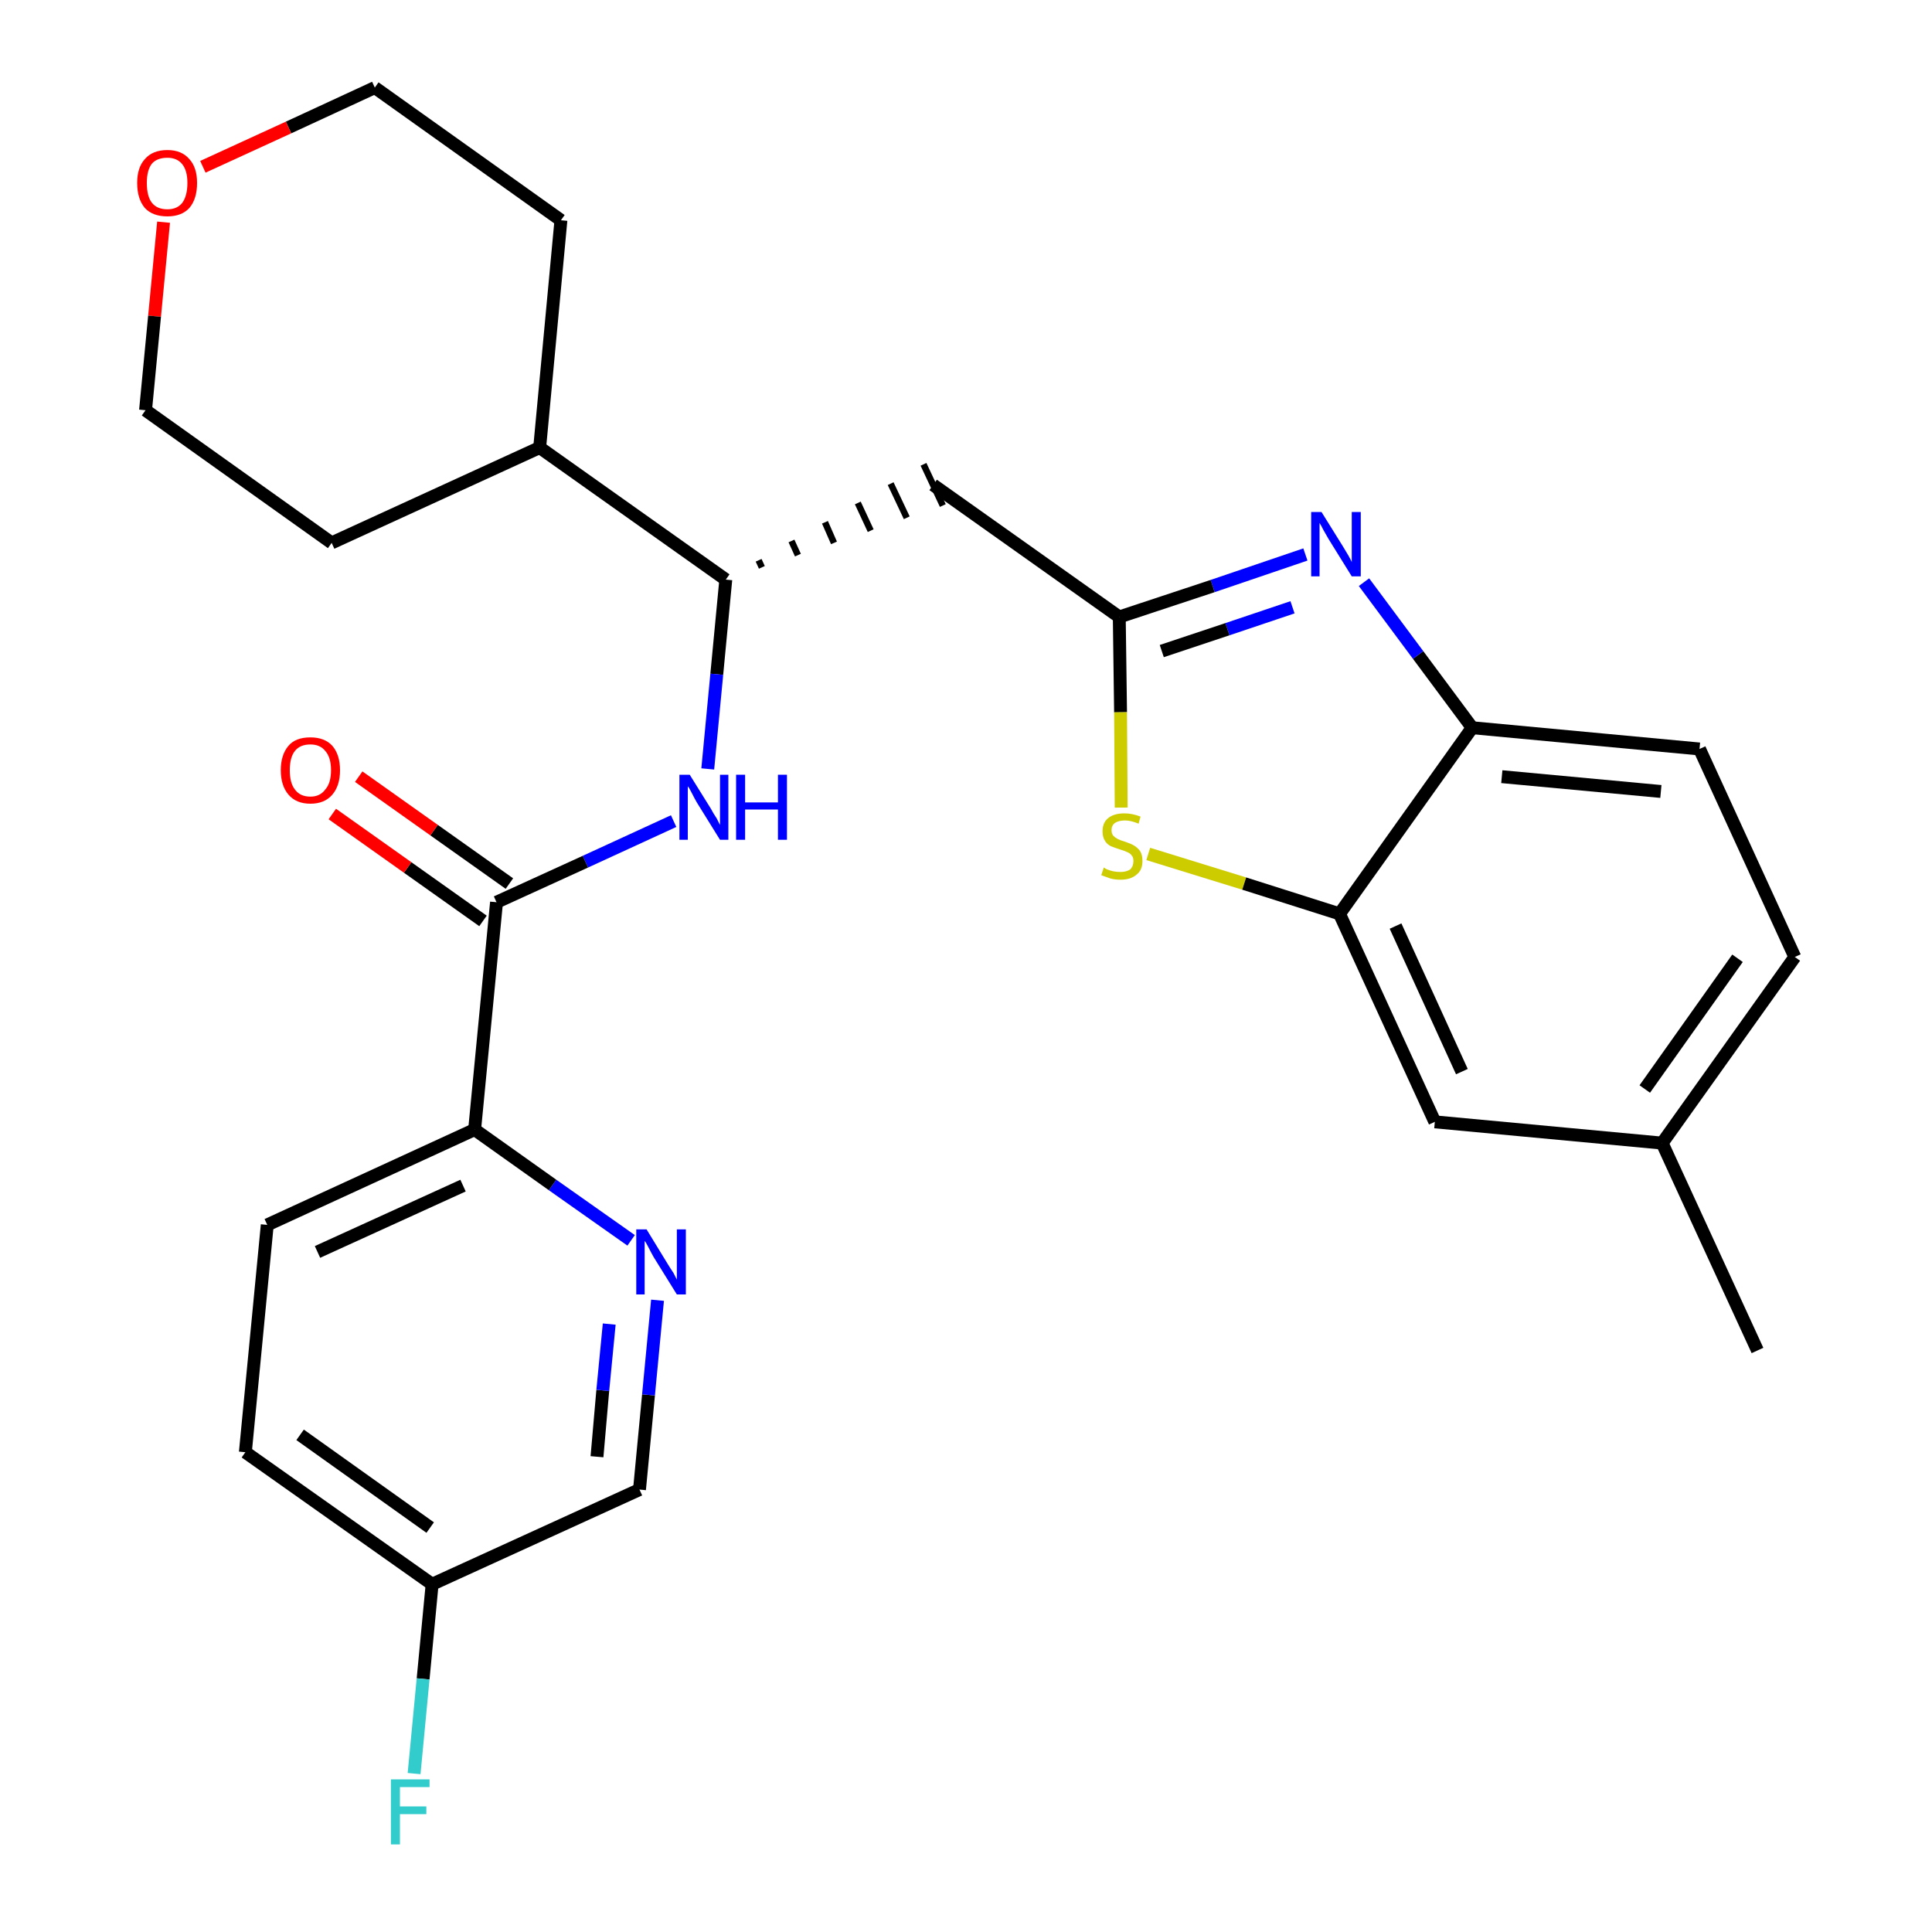 <?xml version='1.0' encoding='iso-8859-1'?>
<svg version='1.1' baseProfile='full'
              xmlns='http://www.w3.org/2000/svg'
                      xmlns:rdkit='http://www.rdkit.org/xml'
                      xmlns:xlink='http://www.w3.org/1999/xlink'
                  xml:space='preserve'
width='300px' height='300px' viewBox='0 0 300 300'>
<!-- END OF HEADER -->
<path class='bond-0 atom-0 atom-1' d='M 272.9,209.7 L 258.1,177.5' style='fill:none;fill-rule:evenodd;stroke:#000000;stroke-width:2.0px;stroke-linecap:butt;stroke-linejoin:miter;stroke-opacity:1' />
<path class='bond-1 atom-1 atom-2' d='M 258.1,177.5 L 278.7,148.6' style='fill:none;fill-rule:evenodd;stroke:#000000;stroke-width:2.0px;stroke-linecap:butt;stroke-linejoin:miter;stroke-opacity:1' />
<path class='bond-1 atom-1 atom-2' d='M 255.4,169.1 L 269.8,148.8' style='fill:none;fill-rule:evenodd;stroke:#000000;stroke-width:2.0px;stroke-linecap:butt;stroke-linejoin:miter;stroke-opacity:1' />
<path class='bond-27 atom-27 atom-1' d='M 222.8,174.2 L 258.1,177.5' style='fill:none;fill-rule:evenodd;stroke:#000000;stroke-width:2.0px;stroke-linecap:butt;stroke-linejoin:miter;stroke-opacity:1' />
<path class='bond-2 atom-2 atom-3' d='M 278.7,148.6 L 263.9,116.3' style='fill:none;fill-rule:evenodd;stroke:#000000;stroke-width:2.0px;stroke-linecap:butt;stroke-linejoin:miter;stroke-opacity:1' />
<path class='bond-3 atom-3 atom-4' d='M 263.9,116.3 L 228.6,113.0' style='fill:none;fill-rule:evenodd;stroke:#000000;stroke-width:2.0px;stroke-linecap:butt;stroke-linejoin:miter;stroke-opacity:1' />
<path class='bond-3 atom-3 atom-4' d='M 257.9,122.9 L 233.2,120.6' style='fill:none;fill-rule:evenodd;stroke:#000000;stroke-width:2.0px;stroke-linecap:butt;stroke-linejoin:miter;stroke-opacity:1' />
<path class='bond-4 atom-4 atom-5' d='M 228.6,113.0 L 220.2,101.7' style='fill:none;fill-rule:evenodd;stroke:#000000;stroke-width:2.0px;stroke-linecap:butt;stroke-linejoin:miter;stroke-opacity:1' />
<path class='bond-4 atom-4 atom-5' d='M 220.2,101.7 L 211.8,90.4' style='fill:none;fill-rule:evenodd;stroke:#0000FF;stroke-width:2.0px;stroke-linecap:butt;stroke-linejoin:miter;stroke-opacity:1' />
<path class='bond-28 atom-26 atom-4' d='M 208.0,141.9 L 228.6,113.0' style='fill:none;fill-rule:evenodd;stroke:#000000;stroke-width:2.0px;stroke-linecap:butt;stroke-linejoin:miter;stroke-opacity:1' />
<path class='bond-5 atom-5 atom-6' d='M 202.7,86.1 L 188.3,91.0' style='fill:none;fill-rule:evenodd;stroke:#0000FF;stroke-width:2.0px;stroke-linecap:butt;stroke-linejoin:miter;stroke-opacity:1' />
<path class='bond-5 atom-5 atom-6' d='M 188.3,91.0 L 173.8,95.8' style='fill:none;fill-rule:evenodd;stroke:#000000;stroke-width:2.0px;stroke-linecap:butt;stroke-linejoin:miter;stroke-opacity:1' />
<path class='bond-5 atom-5 atom-6' d='M 200.7,94.3 L 190.6,97.7' style='fill:none;fill-rule:evenodd;stroke:#0000FF;stroke-width:2.0px;stroke-linecap:butt;stroke-linejoin:miter;stroke-opacity:1' />
<path class='bond-5 atom-5 atom-6' d='M 190.6,97.7 L 180.4,101.1' style='fill:none;fill-rule:evenodd;stroke:#000000;stroke-width:2.0px;stroke-linecap:butt;stroke-linejoin:miter;stroke-opacity:1' />
<path class='bond-6 atom-6 atom-7' d='M 173.8,95.8 L 144.9,75.3' style='fill:none;fill-rule:evenodd;stroke:#000000;stroke-width:2.0px;stroke-linecap:butt;stroke-linejoin:miter;stroke-opacity:1' />
<path class='bond-24 atom-6 atom-25' d='M 173.8,95.8 L 174.0,110.6' style='fill:none;fill-rule:evenodd;stroke:#000000;stroke-width:2.0px;stroke-linecap:butt;stroke-linejoin:miter;stroke-opacity:1' />
<path class='bond-24 atom-6 atom-25' d='M 174.0,110.6 L 174.1,125.4' style='fill:none;fill-rule:evenodd;stroke:#CCCC00;stroke-width:2.0px;stroke-linecap:butt;stroke-linejoin:miter;stroke-opacity:1' />
<path class='bond-7 atom-8 atom-7' d='M 118.3,88.1 L 117.8,87.0' style='fill:none;fill-rule:evenodd;stroke:#000000;stroke-width:1.0px;stroke-linecap:butt;stroke-linejoin:miter;stroke-opacity:1' />
<path class='bond-7 atom-8 atom-7' d='M 123.9,86.2 L 122.9,84.0' style='fill:none;fill-rule:evenodd;stroke:#000000;stroke-width:1.0px;stroke-linecap:butt;stroke-linejoin:miter;stroke-opacity:1' />
<path class='bond-7 atom-8 atom-7' d='M 129.5,84.3 L 128.1,81.1' style='fill:none;fill-rule:evenodd;stroke:#000000;stroke-width:1.0px;stroke-linecap:butt;stroke-linejoin:miter;stroke-opacity:1' />
<path class='bond-7 atom-8 atom-7' d='M 135.2,82.4 L 133.2,78.1' style='fill:none;fill-rule:evenodd;stroke:#000000;stroke-width:1.0px;stroke-linecap:butt;stroke-linejoin:miter;stroke-opacity:1' />
<path class='bond-7 atom-8 atom-7' d='M 140.8,80.4 L 138.3,75.1' style='fill:none;fill-rule:evenodd;stroke:#000000;stroke-width:1.0px;stroke-linecap:butt;stroke-linejoin:miter;stroke-opacity:1' />
<path class='bond-7 atom-8 atom-7' d='M 146.4,78.5 L 143.4,72.1' style='fill:none;fill-rule:evenodd;stroke:#000000;stroke-width:1.0px;stroke-linecap:butt;stroke-linejoin:miter;stroke-opacity:1' />
<path class='bond-8 atom-8 atom-9' d='M 112.7,90.0 L 111.3,104.7' style='fill:none;fill-rule:evenodd;stroke:#000000;stroke-width:2.0px;stroke-linecap:butt;stroke-linejoin:miter;stroke-opacity:1' />
<path class='bond-8 atom-8 atom-9' d='M 111.3,104.7 L 109.9,119.4' style='fill:none;fill-rule:evenodd;stroke:#0000FF;stroke-width:2.0px;stroke-linecap:butt;stroke-linejoin:miter;stroke-opacity:1' />
<path class='bond-18 atom-8 atom-19' d='M 112.7,90.0 L 83.8,69.5' style='fill:none;fill-rule:evenodd;stroke:#000000;stroke-width:2.0px;stroke-linecap:butt;stroke-linejoin:miter;stroke-opacity:1' />
<path class='bond-9 atom-9 atom-10' d='M 104.6,127.5 L 90.9,133.8' style='fill:none;fill-rule:evenodd;stroke:#0000FF;stroke-width:2.0px;stroke-linecap:butt;stroke-linejoin:miter;stroke-opacity:1' />
<path class='bond-9 atom-9 atom-10' d='M 90.9,133.8 L 77.1,140.1' style='fill:none;fill-rule:evenodd;stroke:#000000;stroke-width:2.0px;stroke-linecap:butt;stroke-linejoin:miter;stroke-opacity:1' />
<path class='bond-10 atom-10 atom-11' d='M 79.1,137.2 L 67.4,128.9' style='fill:none;fill-rule:evenodd;stroke:#000000;stroke-width:2.0px;stroke-linecap:butt;stroke-linejoin:miter;stroke-opacity:1' />
<path class='bond-10 atom-10 atom-11' d='M 67.4,128.9 L 55.7,120.6' style='fill:none;fill-rule:evenodd;stroke:#FF0000;stroke-width:2.0px;stroke-linecap:butt;stroke-linejoin:miter;stroke-opacity:1' />
<path class='bond-10 atom-10 atom-11' d='M 75.0,143.0 L 63.3,134.7' style='fill:none;fill-rule:evenodd;stroke:#000000;stroke-width:2.0px;stroke-linecap:butt;stroke-linejoin:miter;stroke-opacity:1' />
<path class='bond-10 atom-10 atom-11' d='M 63.3,134.7 L 51.6,126.4' style='fill:none;fill-rule:evenodd;stroke:#FF0000;stroke-width:2.0px;stroke-linecap:butt;stroke-linejoin:miter;stroke-opacity:1' />
<path class='bond-11 atom-10 atom-12' d='M 77.1,140.1 L 73.7,175.4' style='fill:none;fill-rule:evenodd;stroke:#000000;stroke-width:2.0px;stroke-linecap:butt;stroke-linejoin:miter;stroke-opacity:1' />
<path class='bond-12 atom-12 atom-13' d='M 73.7,175.4 L 41.5,190.2' style='fill:none;fill-rule:evenodd;stroke:#000000;stroke-width:2.0px;stroke-linecap:butt;stroke-linejoin:miter;stroke-opacity:1' />
<path class='bond-12 atom-12 atom-13' d='M 71.9,184.1 L 49.3,194.4' style='fill:none;fill-rule:evenodd;stroke:#000000;stroke-width:2.0px;stroke-linecap:butt;stroke-linejoin:miter;stroke-opacity:1' />
<path class='bond-29 atom-18 atom-12' d='M 98.0,192.6 L 85.8,184.0' style='fill:none;fill-rule:evenodd;stroke:#0000FF;stroke-width:2.0px;stroke-linecap:butt;stroke-linejoin:miter;stroke-opacity:1' />
<path class='bond-29 atom-18 atom-12' d='M 85.8,184.0 L 73.7,175.4' style='fill:none;fill-rule:evenodd;stroke:#000000;stroke-width:2.0px;stroke-linecap:butt;stroke-linejoin:miter;stroke-opacity:1' />
<path class='bond-13 atom-13 atom-14' d='M 41.5,190.2 L 38.1,225.5' style='fill:none;fill-rule:evenodd;stroke:#000000;stroke-width:2.0px;stroke-linecap:butt;stroke-linejoin:miter;stroke-opacity:1' />
<path class='bond-14 atom-14 atom-15' d='M 38.1,225.5 L 67.1,246.0' style='fill:none;fill-rule:evenodd;stroke:#000000;stroke-width:2.0px;stroke-linecap:butt;stroke-linejoin:miter;stroke-opacity:1' />
<path class='bond-14 atom-14 atom-15' d='M 46.6,222.8 L 66.8,237.2' style='fill:none;fill-rule:evenodd;stroke:#000000;stroke-width:2.0px;stroke-linecap:butt;stroke-linejoin:miter;stroke-opacity:1' />
<path class='bond-15 atom-15 atom-16' d='M 67.1,246.0 L 65.7,260.7' style='fill:none;fill-rule:evenodd;stroke:#000000;stroke-width:2.0px;stroke-linecap:butt;stroke-linejoin:miter;stroke-opacity:1' />
<path class='bond-15 atom-15 atom-16' d='M 65.7,260.7 L 64.3,275.4' style='fill:none;fill-rule:evenodd;stroke:#33CCCC;stroke-width:2.0px;stroke-linecap:butt;stroke-linejoin:miter;stroke-opacity:1' />
<path class='bond-16 atom-15 atom-17' d='M 67.1,246.0 L 99.3,231.3' style='fill:none;fill-rule:evenodd;stroke:#000000;stroke-width:2.0px;stroke-linecap:butt;stroke-linejoin:miter;stroke-opacity:1' />
<path class='bond-17 atom-17 atom-18' d='M 99.3,231.3 L 100.7,216.6' style='fill:none;fill-rule:evenodd;stroke:#000000;stroke-width:2.0px;stroke-linecap:butt;stroke-linejoin:miter;stroke-opacity:1' />
<path class='bond-17 atom-17 atom-18' d='M 100.7,216.6 L 102.1,201.9' style='fill:none;fill-rule:evenodd;stroke:#0000FF;stroke-width:2.0px;stroke-linecap:butt;stroke-linejoin:miter;stroke-opacity:1' />
<path class='bond-17 atom-17 atom-18' d='M 92.7,226.2 L 93.6,215.9' style='fill:none;fill-rule:evenodd;stroke:#000000;stroke-width:2.0px;stroke-linecap:butt;stroke-linejoin:miter;stroke-opacity:1' />
<path class='bond-17 atom-17 atom-18' d='M 93.6,215.9 L 94.6,205.6' style='fill:none;fill-rule:evenodd;stroke:#0000FF;stroke-width:2.0px;stroke-linecap:butt;stroke-linejoin:miter;stroke-opacity:1' />
<path class='bond-19 atom-19 atom-20' d='M 83.8,69.5 L 87.1,34.2' style='fill:none;fill-rule:evenodd;stroke:#000000;stroke-width:2.0px;stroke-linecap:butt;stroke-linejoin:miter;stroke-opacity:1' />
<path class='bond-30 atom-24 atom-19' d='M 51.5,84.3 L 83.8,69.5' style='fill:none;fill-rule:evenodd;stroke:#000000;stroke-width:2.0px;stroke-linecap:butt;stroke-linejoin:miter;stroke-opacity:1' />
<path class='bond-20 atom-20 atom-21' d='M 87.1,34.2 L 58.2,13.6' style='fill:none;fill-rule:evenodd;stroke:#000000;stroke-width:2.0px;stroke-linecap:butt;stroke-linejoin:miter;stroke-opacity:1' />
<path class='bond-21 atom-21 atom-22' d='M 58.2,13.6 L 44.8,19.8' style='fill:none;fill-rule:evenodd;stroke:#000000;stroke-width:2.0px;stroke-linecap:butt;stroke-linejoin:miter;stroke-opacity:1' />
<path class='bond-21 atom-21 atom-22' d='M 44.8,19.8 L 31.5,25.9' style='fill:none;fill-rule:evenodd;stroke:#FF0000;stroke-width:2.0px;stroke-linecap:butt;stroke-linejoin:miter;stroke-opacity:1' />
<path class='bond-22 atom-22 atom-23' d='M 25.4,34.5 L 24.0,49.1' style='fill:none;fill-rule:evenodd;stroke:#FF0000;stroke-width:2.0px;stroke-linecap:butt;stroke-linejoin:miter;stroke-opacity:1' />
<path class='bond-22 atom-22 atom-23' d='M 24.0,49.1 L 22.6,63.7' style='fill:none;fill-rule:evenodd;stroke:#000000;stroke-width:2.0px;stroke-linecap:butt;stroke-linejoin:miter;stroke-opacity:1' />
<path class='bond-23 atom-23 atom-24' d='M 22.6,63.7 L 51.5,84.3' style='fill:none;fill-rule:evenodd;stroke:#000000;stroke-width:2.0px;stroke-linecap:butt;stroke-linejoin:miter;stroke-opacity:1' />
<path class='bond-25 atom-25 atom-26' d='M 178.3,132.6 L 193.2,137.2' style='fill:none;fill-rule:evenodd;stroke:#CCCC00;stroke-width:2.0px;stroke-linecap:butt;stroke-linejoin:miter;stroke-opacity:1' />
<path class='bond-25 atom-25 atom-26' d='M 193.2,137.2 L 208.0,141.9' style='fill:none;fill-rule:evenodd;stroke:#000000;stroke-width:2.0px;stroke-linecap:butt;stroke-linejoin:miter;stroke-opacity:1' />
<path class='bond-26 atom-26 atom-27' d='M 208.0,141.9 L 222.8,174.2' style='fill:none;fill-rule:evenodd;stroke:#000000;stroke-width:2.0px;stroke-linecap:butt;stroke-linejoin:miter;stroke-opacity:1' />
<path class='bond-26 atom-26 atom-27' d='M 216.7,143.8 L 227.0,166.4' style='fill:none;fill-rule:evenodd;stroke:#000000;stroke-width:2.0px;stroke-linecap:butt;stroke-linejoin:miter;stroke-opacity:1' />
<path  class='atom-5' d='M 205.2 79.5
L 208.5 84.8
Q 208.8 85.3, 209.4 86.3
Q 209.9 87.2, 209.9 87.3
L 209.9 79.5
L 211.3 79.5
L 211.3 89.5
L 209.9 89.5
L 206.3 83.7
Q 205.9 83.0, 205.5 82.3
Q 205.1 81.5, 204.9 81.2
L 204.9 89.5
L 203.6 89.5
L 203.6 79.5
L 205.2 79.5
' fill='#0000FF'/>
<path  class='atom-9' d='M 107.1 120.3
L 110.4 125.6
Q 110.7 126.2, 111.3 127.1
Q 111.8 128.1, 111.8 128.1
L 111.8 120.3
L 113.1 120.3
L 113.1 130.4
L 111.8 130.4
L 108.2 124.6
Q 107.8 123.9, 107.4 123.1
Q 107.0 122.3, 106.8 122.1
L 106.8 130.4
L 105.5 130.4
L 105.5 120.3
L 107.1 120.3
' fill='#0000FF'/>
<path  class='atom-9' d='M 114.3 120.3
L 115.7 120.3
L 115.7 124.6
L 120.8 124.6
L 120.8 120.3
L 122.2 120.3
L 122.2 130.4
L 120.8 130.4
L 120.8 125.7
L 115.7 125.7
L 115.7 130.4
L 114.3 130.4
L 114.3 120.3
' fill='#0000FF'/>
<path  class='atom-11' d='M 43.6 119.6
Q 43.6 117.2, 44.8 115.8
Q 45.9 114.5, 48.2 114.5
Q 50.4 114.5, 51.6 115.8
Q 52.8 117.2, 52.8 119.6
Q 52.8 122.0, 51.6 123.4
Q 50.4 124.8, 48.2 124.8
Q 46.0 124.8, 44.8 123.4
Q 43.6 122.0, 43.6 119.6
M 48.2 123.7
Q 49.7 123.7, 50.5 122.6
Q 51.4 121.6, 51.4 119.6
Q 51.4 117.6, 50.5 116.6
Q 49.7 115.6, 48.2 115.6
Q 46.6 115.6, 45.8 116.6
Q 45.0 117.6, 45.0 119.6
Q 45.0 121.6, 45.8 122.6
Q 46.6 123.7, 48.2 123.7
' fill='#FF0000'/>
<path  class='atom-16' d='M 60.7 276.3
L 66.7 276.3
L 66.7 277.5
L 62.1 277.5
L 62.1 280.5
L 66.2 280.5
L 66.2 281.7
L 62.1 281.7
L 62.1 286.4
L 60.7 286.4
L 60.7 276.3
' fill='#33CCCC'/>
<path  class='atom-18' d='M 100.4 190.9
L 103.7 196.3
Q 104.0 196.8, 104.6 197.7
Q 105.1 198.7, 105.1 198.7
L 105.1 190.9
L 106.5 190.9
L 106.5 201.0
L 105.1 201.0
L 101.5 195.2
Q 101.1 194.5, 100.7 193.7
Q 100.3 192.9, 100.1 192.7
L 100.1 201.0
L 98.8 201.0
L 98.8 190.9
L 100.4 190.9
' fill='#0000FF'/>
<path  class='atom-22' d='M 21.3 28.4
Q 21.3 26.0, 22.5 24.7
Q 23.7 23.3, 26.0 23.3
Q 28.2 23.3, 29.4 24.7
Q 30.6 26.0, 30.6 28.4
Q 30.6 30.9, 29.4 32.3
Q 28.2 33.6, 26.0 33.6
Q 23.7 33.6, 22.5 32.3
Q 21.3 30.9, 21.3 28.4
M 26.0 32.5
Q 27.5 32.5, 28.3 31.5
Q 29.1 30.4, 29.1 28.4
Q 29.1 26.5, 28.3 25.5
Q 27.5 24.5, 26.0 24.5
Q 24.4 24.5, 23.6 25.4
Q 22.8 26.4, 22.8 28.4
Q 22.8 30.5, 23.6 31.5
Q 24.4 32.5, 26.0 32.5
' fill='#FF0000'/>
<path  class='atom-25' d='M 171.4 134.7
Q 171.5 134.8, 171.9 135.0
Q 172.4 135.2, 172.9 135.3
Q 173.4 135.4, 174.0 135.4
Q 174.9 135.4, 175.5 135.0
Q 176.0 134.5, 176.0 133.7
Q 176.0 133.1, 175.7 132.8
Q 175.5 132.5, 175.0 132.3
Q 174.6 132.1, 173.9 131.9
Q 173.0 131.6, 172.5 131.4
Q 171.9 131.1, 171.6 130.6
Q 171.2 130.0, 171.2 129.1
Q 171.2 127.8, 172.0 127.1
Q 172.9 126.3, 174.6 126.3
Q 175.8 126.3, 177.1 126.8
L 176.8 127.9
Q 175.6 127.4, 174.7 127.4
Q 173.7 127.4, 173.1 127.8
Q 172.6 128.2, 172.6 128.9
Q 172.6 129.5, 172.9 129.8
Q 173.2 130.1, 173.6 130.3
Q 174.0 130.5, 174.7 130.7
Q 175.6 131.0, 176.1 131.3
Q 176.6 131.6, 177.0 132.1
Q 177.4 132.7, 177.4 133.7
Q 177.4 135.1, 176.5 135.8
Q 175.6 136.6, 174.0 136.6
Q 173.1 136.6, 172.4 136.4
Q 171.8 136.2, 171.0 135.9
L 171.4 134.7
' fill='#CCCC00'/>
</svg>
